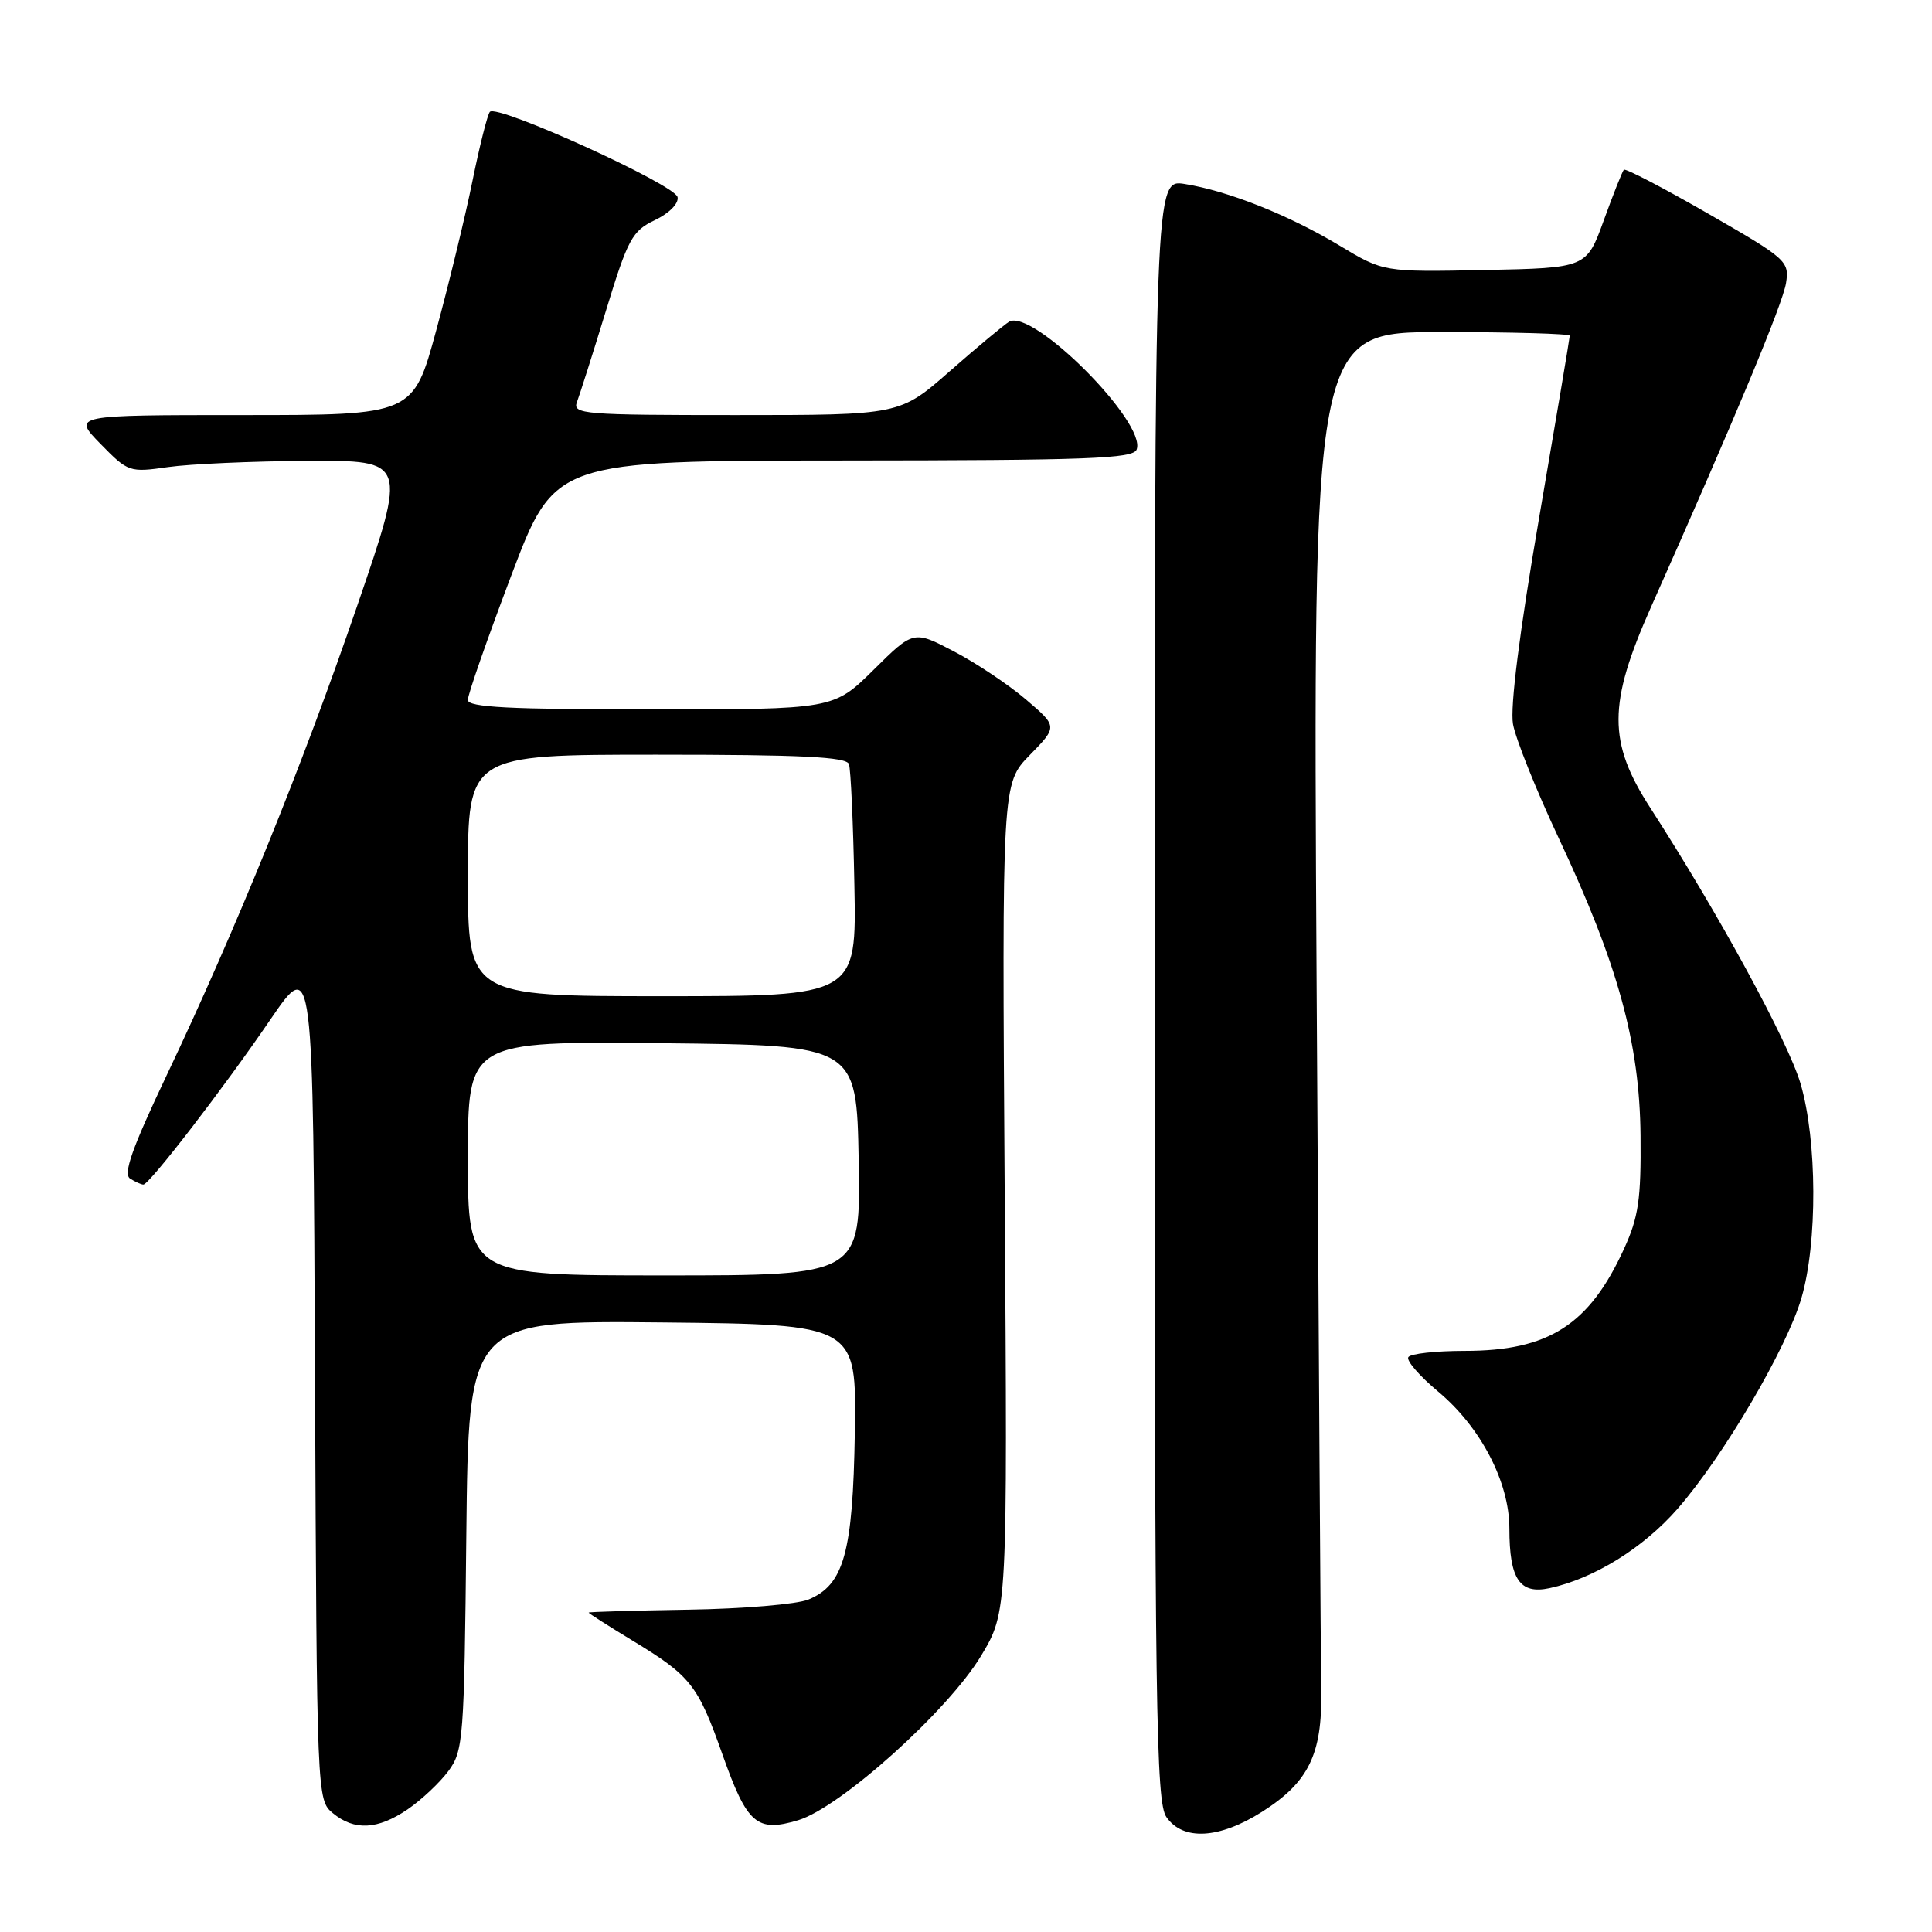 <?xml version="1.0" encoding="UTF-8" standalone="no"?>
<!DOCTYPE svg PUBLIC "-//W3C//DTD SVG 1.1//EN" "http://www.w3.org/Graphics/SVG/1.1/DTD/svg11.dtd" >
<svg xmlns="http://www.w3.org/2000/svg" xmlns:xlink="http://www.w3.org/1999/xlink" version="1.1" viewBox="0 0 256 256">
 <g >
 <path fill="currentColor"
d=" M 167.25 240.06 C 173.39 236.16 175.20 232.46 175.07 224.13 C 175.01 220.48 174.74 178.46 174.46 130.75 C 173.96 44.00 173.96 44.00 190.98 44.00 C 200.34 44.00 208.00 44.22 208.00 44.48 C 208.00 44.74 206.17 55.63 203.93 68.68 C 201.34 83.75 200.08 93.70 200.48 95.95 C 200.83 97.90 203.54 104.67 206.51 111.00 C 214.39 127.76 217.27 138.21 217.38 150.50 C 217.46 158.93 217.11 161.29 215.18 165.50 C 210.58 175.56 205.20 179.00 194.09 179.00 C 190.26 179.00 186.89 179.37 186.61 179.83 C 186.32 180.28 188.10 182.34 190.56 184.39 C 196.21 189.11 200.00 196.39 200.00 202.53 C 200.00 209.25 201.37 211.29 205.32 210.44 C 211.20 209.17 217.74 205.12 222.27 199.94 C 228.33 193.01 236.72 178.75 238.70 172.00 C 240.84 164.68 240.79 151.14 238.59 143.61 C 236.95 138.01 227.71 121.05 218.67 107.04 C 213.04 98.33 213.06 93.27 218.74 80.50 C 229.89 55.46 236.25 40.20 236.66 37.50 C 237.11 34.61 236.73 34.28 226.34 28.31 C 220.41 24.90 215.38 22.28 215.17 22.49 C 214.97 22.70 213.77 25.71 212.51 29.19 C 210.22 35.50 210.22 35.50 196.78 35.78 C 183.33 36.05 183.33 36.05 177.48 32.53 C 170.76 28.49 162.77 25.31 156.99 24.38 C 153.00 23.74 153.00 23.74 153.00 131.15 C 153.00 226.74 153.17 238.80 154.56 240.78 C 156.77 243.94 161.56 243.67 167.25 240.06 Z  M 54.01 239.75 C 55.83 238.51 58.26 236.23 59.41 234.68 C 61.40 232.00 61.51 230.46 61.79 203.41 C 62.09 174.97 62.09 174.97 87.79 175.23 C 113.50 175.50 113.50 175.50 113.27 189.81 C 113.01 205.75 111.83 210.00 107.12 211.95 C 105.62 212.57 98.45 213.18 91.19 213.29 C 83.94 213.41 78.00 213.58 78.00 213.68 C 78.00 213.78 80.61 215.44 83.80 217.38 C 91.53 222.07 92.46 223.25 95.72 232.45 C 99.00 241.72 100.27 242.83 105.76 241.19 C 111.35 239.51 125.63 226.68 130.00 219.40 C 133.50 213.57 133.50 213.57 133.13 158.70 C 132.76 103.83 132.76 103.83 136.45 100.05 C 140.14 96.27 140.14 96.27 135.97 92.71 C 133.68 90.75 129.39 87.88 126.43 86.33 C 121.05 83.51 121.05 83.51 115.75 88.76 C 110.44 94.00 110.44 94.00 86.22 94.00 C 67.52 94.00 62.00 93.72 61.99 92.75 C 61.98 92.06 64.57 84.65 67.74 76.27 C 73.50 61.05 73.50 61.05 111.78 61.02 C 144.10 61.00 150.15 60.78 150.61 59.57 C 151.98 56.01 136.82 40.82 133.71 42.63 C 133.05 43.03 129.51 45.97 125.87 49.17 C 119.23 55.00 119.23 55.00 97.51 55.00 C 77.33 55.00 75.83 54.88 76.45 53.27 C 76.81 52.32 78.55 46.86 80.30 41.14 C 83.20 31.64 83.77 30.60 86.77 29.17 C 88.66 28.27 89.95 26.97 89.78 26.12 C 89.47 24.47 65.84 13.74 64.91 14.82 C 64.59 15.19 63.55 19.32 62.60 24.00 C 61.65 28.68 59.49 37.56 57.81 43.75 C 54.75 55.00 54.75 55.00 32.17 55.00 C 9.59 55.00 9.59 55.00 13.32 58.82 C 16.98 62.56 17.15 62.62 22.27 61.89 C 25.15 61.48 33.45 61.11 40.72 61.07 C 53.94 61.00 53.94 61.00 47.34 80.25 C 40.00 101.63 31.27 123.14 22.06 142.53 C 17.49 152.16 16.29 155.56 17.24 156.17 C 17.93 156.61 18.73 156.96 19.00 156.96 C 19.81 156.93 29.61 144.21 35.79 135.15 C 41.50 126.79 41.50 126.79 41.74 182.65 C 41.98 238.18 42.00 238.51 44.10 240.25 C 46.96 242.61 50.04 242.45 54.01 239.75 Z  M 62.00 153.48 C 62.00 137.97 62.00 137.97 87.75 138.23 C 113.50 138.50 113.50 138.50 113.78 153.75 C 114.05 169.00 114.05 169.00 88.03 169.00 C 62.00 169.00 62.00 169.00 62.00 153.48 Z  M 62.00 116.00 C 62.00 100.00 62.00 100.00 87.03 100.00 C 106.16 100.00 112.16 100.29 112.49 101.25 C 112.73 101.94 113.06 109.14 113.21 117.25 C 113.50 132.00 113.50 132.00 87.75 132.00 C 62.00 132.00 62.00 132.00 62.00 116.00 Z "/>
</g>
</svg>